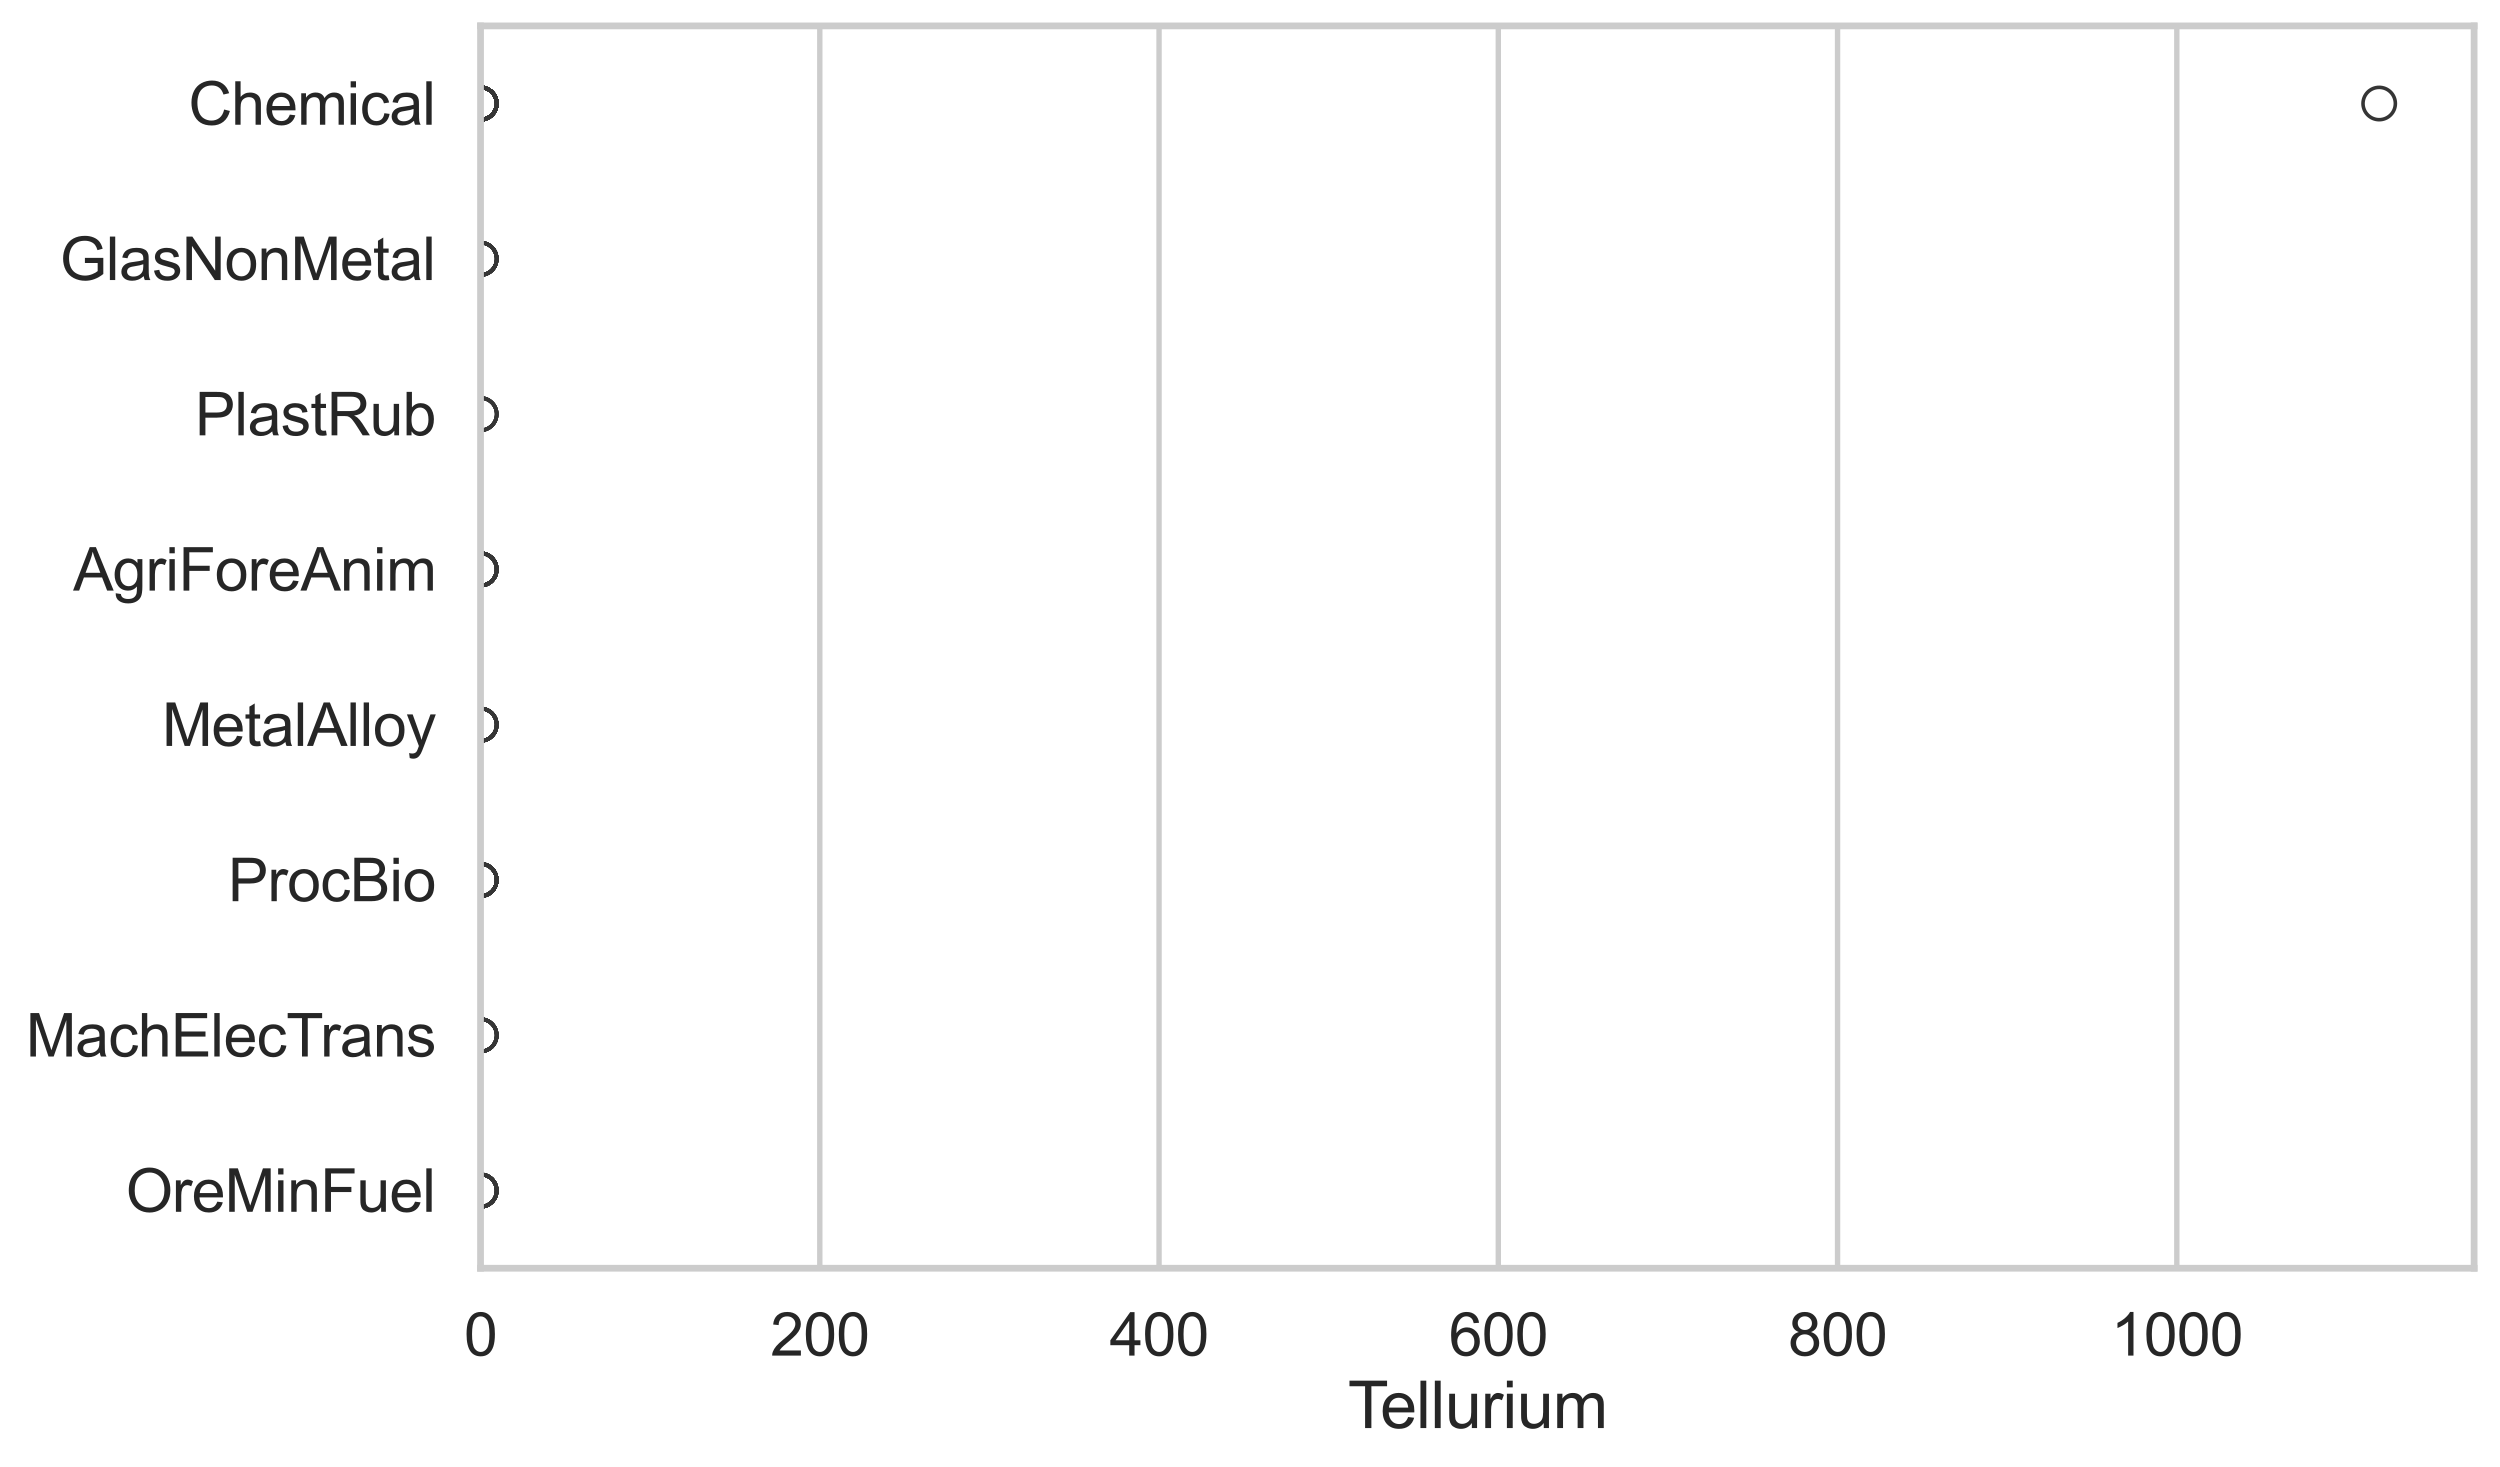 <?xml version="1.0" encoding="utf-8" standalone="no"?>
<!DOCTYPE svg PUBLIC "-//W3C//DTD SVG 1.1//EN"
  "http://www.w3.org/Graphics/SVG/1.1/DTD/svg11.dtd">
<svg xmlns:xlink="http://www.w3.org/1999/xlink" width="695.577pt" height="408.111pt" viewBox="0 0 695.577 408.111" xmlns="http://www.w3.org/2000/svg" version="1.1">
 <defs>
  <style type="text/css">*{stroke-linejoin: round; stroke-linecap: butt}</style>
 </defs>
 <g id="figure_1">
  <g id="patch_1">
   <path d="M 0 408.111 
L 695.577 408.111 
L 695.577 0 
L 0 0 
z
" style="fill: #ffffff"/>
  </g>
  <g id="axes_1">
   <g id="patch_2">
    <path d="M 133.697 352.86 
L 688.377 352.86 
L 688.377 7.2 
L 133.697 7.2 
z
" style="fill: #ffffff"/>
   </g>
   <g id="matplotlib.axis_1">
    <g id="xtick_1">
     <g id="line2d_1">
      <path d="M 133.697 352.86 
L 133.697 7.2 
" clip-path="url(#p6abf08b10d)" style="fill: none; stroke: #cccccc; stroke-width: 1.5; stroke-linecap: round"/>
     </g>
     <g id="text_1">
      <!-- 0 -->
      <g style="fill: #262626" transform="translate(129.109 377.17) scale(0.165 -0.165)">
       <defs>
        <path id="ArialMT-30" d="M 266 2259 
Q 266 3072 433 3567 
Q 600 4063 929 4331 
Q 1259 4600 1759 4600 
Q 2128 4600 2406 4451 
Q 2684 4303 2865 4023 
Q 3047 3744 3150 3342 
Q 3253 2941 3253 2259 
Q 3253 1453 3087 958 
Q 2922 463 2592 192 
Q 2263 -78 1759 -78 
Q 1097 -78 719 397 
Q 266 969 266 2259 
z
M 844 2259 
Q 844 1131 1108 757 
Q 1372 384 1759 384 
Q 2147 384 2411 759 
Q 2675 1134 2675 2259 
Q 2675 3391 2411 3762 
Q 2147 4134 1753 4134 
Q 1366 4134 1134 3806 
Q 844 3388 844 2259 
z
" transform="scale(0.016)"/>
       </defs>
       <use xlink:href="#ArialMT-30"/>
      </g>
     </g>
    </g>
    <g id="xtick_2">
     <g id="line2d_2">
      <path d="M 228.089 352.86 
L 228.089 7.2 
" clip-path="url(#p6abf08b10d)" style="fill: none; stroke: #cccccc; stroke-width: 1.5; stroke-linecap: round"/>
     </g>
     <g id="text_2">
      <!-- 200 -->
      <g style="fill: #262626" transform="translate(214.326 377.17) scale(0.165 -0.165)">
       <defs>
        <path id="ArialMT-32" d="M 3222 541 
L 3222 0 
L 194 0 
Q 188 203 259 391 
Q 375 700 629 1000 
Q 884 1300 1366 1694 
Q 2113 2306 2375 2664 
Q 2638 3022 2638 3341 
Q 2638 3675 2398 3904 
Q 2159 4134 1775 4134 
Q 1369 4134 1125 3890 
Q 881 3647 878 3216 
L 300 3275 
Q 359 3922 746 4261 
Q 1134 4600 1788 4600 
Q 2447 4600 2831 4234 
Q 3216 3869 3216 3328 
Q 3216 3053 3103 2787 
Q 2991 2522 2730 2228 
Q 2469 1934 1863 1422 
Q 1356 997 1212 845 
Q 1069 694 975 541 
L 3222 541 
z
" transform="scale(0.016)"/>
       </defs>
       <use xlink:href="#ArialMT-32"/>
       <use xlink:href="#ArialMT-30" transform="translate(55.615 0)"/>
       <use xlink:href="#ArialMT-30" transform="translate(111.23 0)"/>
      </g>
     </g>
    </g>
    <g id="xtick_3">
     <g id="line2d_3">
      <path d="M 322.482 352.86 
L 322.482 7.2 
" clip-path="url(#p6abf08b10d)" style="fill: none; stroke: #cccccc; stroke-width: 1.5; stroke-linecap: round"/>
     </g>
     <g id="text_3">
      <!-- 400 -->
      <g style="fill: #262626" transform="translate(308.718 377.17) scale(0.165 -0.165)">
       <defs>
        <path id="ArialMT-34" d="M 2069 0 
L 2069 1097 
L 81 1097 
L 81 1613 
L 2172 4581 
L 2631 4581 
L 2631 1613 
L 3250 1613 
L 3250 1097 
L 2631 1097 
L 2631 0 
L 2069 0 
z
M 2069 1613 
L 2069 3678 
L 634 1613 
L 2069 1613 
z
" transform="scale(0.016)"/>
       </defs>
       <use xlink:href="#ArialMT-34"/>
       <use xlink:href="#ArialMT-30" transform="translate(55.615 0)"/>
       <use xlink:href="#ArialMT-30" transform="translate(111.23 0)"/>
      </g>
     </g>
    </g>
    <g id="xtick_4">
     <g id="line2d_4">
      <path d="M 416.874 352.86 
L 416.874 7.2 
" clip-path="url(#p6abf08b10d)" style="fill: none; stroke: #cccccc; stroke-width: 1.5; stroke-linecap: round"/>
     </g>
     <g id="text_4">
      <!-- 600 -->
      <g style="fill: #262626" transform="translate(403.111 377.17) scale(0.165 -0.165)">
       <defs>
        <path id="ArialMT-36" d="M 3184 3459 
L 2625 3416 
Q 2550 3747 2413 3897 
Q 2184 4138 1850 4138 
Q 1581 4138 1378 3988 
Q 1113 3794 959 3422 
Q 806 3050 800 2363 
Q 1003 2672 1297 2822 
Q 1591 2972 1913 2972 
Q 2475 2972 2870 2558 
Q 3266 2144 3266 1488 
Q 3266 1056 3080 686 
Q 2894 316 2569 119 
Q 2244 -78 1831 -78 
Q 1128 -78 684 439 
Q 241 956 241 2144 
Q 241 3472 731 4075 
Q 1159 4600 1884 4600 
Q 2425 4600 2770 4297 
Q 3116 3994 3184 3459 
z
M 888 1484 
Q 888 1194 1011 928 
Q 1134 663 1356 523 
Q 1578 384 1822 384 
Q 2178 384 2434 671 
Q 2691 959 2691 1453 
Q 2691 1928 2437 2201 
Q 2184 2475 1800 2475 
Q 1419 2475 1153 2201 
Q 888 1928 888 1484 
z
" transform="scale(0.016)"/>
       </defs>
       <use xlink:href="#ArialMT-36"/>
       <use xlink:href="#ArialMT-30" transform="translate(55.615 0)"/>
       <use xlink:href="#ArialMT-30" transform="translate(111.23 0)"/>
      </g>
     </g>
    </g>
    <g id="xtick_5">
     <g id="line2d_5">
      <path d="M 511.266 352.86 
L 511.266 7.2 
" clip-path="url(#p6abf08b10d)" style="fill: none; stroke: #cccccc; stroke-width: 1.5; stroke-linecap: round"/>
     </g>
     <g id="text_5">
      <!-- 800 -->
      <g style="fill: #262626" transform="translate(497.503 377.17) scale(0.165 -0.165)">
       <defs>
        <path id="ArialMT-38" d="M 1131 2484 
Q 781 2613 612 2850 
Q 444 3088 444 3419 
Q 444 3919 803 4259 
Q 1163 4600 1759 4600 
Q 2359 4600 2725 4251 
Q 3091 3903 3091 3403 
Q 3091 3084 2923 2848 
Q 2756 2613 2416 2484 
Q 2838 2347 3058 2040 
Q 3278 1734 3278 1309 
Q 3278 722 2862 322 
Q 2447 -78 1769 -78 
Q 1091 -78 675 323 
Q 259 725 259 1325 
Q 259 1772 486 2073 
Q 713 2375 1131 2484 
z
M 1019 3438 
Q 1019 3113 1228 2906 
Q 1438 2700 1772 2700 
Q 2097 2700 2305 2904 
Q 2513 3109 2513 3406 
Q 2513 3716 2298 3927 
Q 2084 4138 1766 4138 
Q 1444 4138 1231 3931 
Q 1019 3725 1019 3438 
z
M 838 1322 
Q 838 1081 952 856 
Q 1066 631 1291 507 
Q 1516 384 1775 384 
Q 2178 384 2440 643 
Q 2703 903 2703 1303 
Q 2703 1709 2433 1975 
Q 2163 2241 1756 2241 
Q 1359 2241 1098 1978 
Q 838 1716 838 1322 
z
" transform="scale(0.016)"/>
       </defs>
       <use xlink:href="#ArialMT-38"/>
       <use xlink:href="#ArialMT-30" transform="translate(55.615 0)"/>
       <use xlink:href="#ArialMT-30" transform="translate(111.23 0)"/>
      </g>
     </g>
    </g>
    <g id="xtick_6">
     <g id="line2d_6">
      <path d="M 605.659 352.86 
L 605.659 7.2 
" clip-path="url(#p6abf08b10d)" style="fill: none; stroke: #cccccc; stroke-width: 1.5; stroke-linecap: round"/>
     </g>
     <g id="text_6">
      <!-- 1000 -->
      <g style="fill: #262626" transform="translate(587.307 377.17) scale(0.165 -0.165)">
       <defs>
        <path id="ArialMT-31" d="M 2384 0 
L 1822 0 
L 1822 3584 
Q 1619 3391 1289 3197 
Q 959 3003 697 2906 
L 697 3450 
Q 1169 3672 1522 3987 
Q 1875 4303 2022 4600 
L 2384 4600 
L 2384 0 
z
" transform="scale(0.016)"/>
       </defs>
       <use xlink:href="#ArialMT-31"/>
       <use xlink:href="#ArialMT-30" transform="translate(55.615 0)"/>
       <use xlink:href="#ArialMT-30" transform="translate(111.23 0)"/>
       <use xlink:href="#ArialMT-30" transform="translate(166.846 0)"/>
      </g>
     </g>
    </g>
    <g id="text_7">
     <!-- Tellurium -->
     <g style="fill: #262626" transform="translate(375.034 397.334) scale(0.18 -0.18)">
      <defs>
       <path id="ArialMT-54" d="M 1659 0 
L 1659 4041 
L 150 4041 
L 150 4581 
L 3781 4581 
L 3781 4041 
L 2266 4041 
L 2266 0 
L 1659 0 
z
" transform="scale(0.016)"/>
       <path id="ArialMT-65" d="M 2694 1069 
L 3275 997 
Q 3138 488 2766 206 
Q 2394 -75 1816 -75 
Q 1088 -75 661 373 
Q 234 822 234 1631 
Q 234 2469 665 2931 
Q 1097 3394 1784 3394 
Q 2450 3394 2872 2941 
Q 3294 2488 3294 1666 
Q 3294 1616 3291 1516 
L 816 1516 
Q 847 969 1125 678 
Q 1403 388 1819 388 
Q 2128 388 2347 550 
Q 2566 713 2694 1069 
z
M 847 1978 
L 2700 1978 
Q 2663 2397 2488 2606 
Q 2219 2931 1791 2931 
Q 1403 2931 1139 2672 
Q 875 2413 847 1978 
z
" transform="scale(0.016)"/>
       <path id="ArialMT-6c" d="M 409 0 
L 409 4581 
L 972 4581 
L 972 0 
L 409 0 
z
" transform="scale(0.016)"/>
       <path id="ArialMT-75" d="M 2597 0 
L 2597 488 
Q 2209 -75 1544 -75 
Q 1250 -75 995 37 
Q 741 150 617 320 
Q 494 491 444 738 
Q 409 903 409 1263 
L 409 3319 
L 972 3319 
L 972 1478 
Q 972 1038 1006 884 
Q 1059 663 1231 536 
Q 1403 409 1656 409 
Q 1909 409 2131 539 
Q 2353 669 2445 892 
Q 2538 1116 2538 1541 
L 2538 3319 
L 3100 3319 
L 3100 0 
L 2597 0 
z
" transform="scale(0.016)"/>
       <path id="ArialMT-72" d="M 416 0 
L 416 3319 
L 922 3319 
L 922 2816 
Q 1116 3169 1280 3281 
Q 1444 3394 1641 3394 
Q 1925 3394 2219 3213 
L 2025 2691 
Q 1819 2813 1613 2813 
Q 1428 2813 1281 2702 
Q 1134 2591 1072 2394 
Q 978 2094 978 1738 
L 978 0 
L 416 0 
z
" transform="scale(0.016)"/>
       <path id="ArialMT-69" d="M 425 3934 
L 425 4581 
L 988 4581 
L 988 3934 
L 425 3934 
z
M 425 0 
L 425 3319 
L 988 3319 
L 988 0 
L 425 0 
z
" transform="scale(0.016)"/>
       <path id="ArialMT-6d" d="M 422 0 
L 422 3319 
L 925 3319 
L 925 2853 
Q 1081 3097 1340 3245 
Q 1600 3394 1931 3394 
Q 2300 3394 2536 3241 
Q 2772 3088 2869 2813 
Q 3263 3394 3894 3394 
Q 4388 3394 4653 3120 
Q 4919 2847 4919 2278 
L 4919 0 
L 4359 0 
L 4359 2091 
Q 4359 2428 4304 2576 
Q 4250 2725 4106 2815 
Q 3963 2906 3769 2906 
Q 3419 2906 3187 2673 
Q 2956 2441 2956 1928 
L 2956 0 
L 2394 0 
L 2394 2156 
Q 2394 2531 2256 2718 
Q 2119 2906 1806 2906 
Q 1569 2906 1367 2781 
Q 1166 2656 1075 2415 
Q 984 2175 984 1722 
L 984 0 
L 422 0 
z
" transform="scale(0.016)"/>
      </defs>
      <use xlink:href="#ArialMT-54"/>
      <use xlink:href="#ArialMT-65" transform="translate(49.959 0)"/>
      <use xlink:href="#ArialMT-6c" transform="translate(105.574 0)"/>
      <use xlink:href="#ArialMT-6c" transform="translate(127.791 0)"/>
      <use xlink:href="#ArialMT-75" transform="translate(150.008 0)"/>
      <use xlink:href="#ArialMT-72" transform="translate(205.623 0)"/>
      <use xlink:href="#ArialMT-69" transform="translate(238.924 0)"/>
      <use xlink:href="#ArialMT-75" transform="translate(261.141 0)"/>
      <use xlink:href="#ArialMT-6d" transform="translate(316.756 0)"/>
     </g>
    </g>
   </g>
   <g id="matplotlib.axis_2">
    <g id="ytick_1">
     <g id="text_8">
      <!-- Chemical -->
      <g style="fill: #262626" transform="translate(52.428 34.709) scale(0.165 -0.165)">
       <defs>
        <path id="ArialMT-43" d="M 3763 1606 
L 4369 1453 
Q 4178 706 3683 314 
Q 3188 -78 2472 -78 
Q 1731 -78 1267 223 
Q 803 525 561 1097 
Q 319 1669 319 2325 
Q 319 3041 592 3573 
Q 866 4106 1370 4382 
Q 1875 4659 2481 4659 
Q 3169 4659 3637 4309 
Q 4106 3959 4291 3325 
L 3694 3184 
Q 3534 3684 3231 3912 
Q 2928 4141 2469 4141 
Q 1941 4141 1586 3887 
Q 1231 3634 1087 3207 
Q 944 2781 944 2328 
Q 944 1744 1114 1308 
Q 1284 872 1643 656 
Q 2003 441 2422 441 
Q 2931 441 3284 734 
Q 3638 1028 3763 1606 
z
" transform="scale(0.016)"/>
        <path id="ArialMT-68" d="M 422 0 
L 422 4581 
L 984 4581 
L 984 2938 
Q 1378 3394 1978 3394 
Q 2347 3394 2619 3248 
Q 2891 3103 3008 2847 
Q 3125 2591 3125 2103 
L 3125 0 
L 2563 0 
L 2563 2103 
Q 2563 2525 2380 2717 
Q 2197 2909 1863 2909 
Q 1613 2909 1392 2779 
Q 1172 2650 1078 2428 
Q 984 2206 984 1816 
L 984 0 
L 422 0 
z
" transform="scale(0.016)"/>
        <path id="ArialMT-63" d="M 2588 1216 
L 3141 1144 
Q 3050 572 2676 248 
Q 2303 -75 1759 -75 
Q 1078 -75 664 370 
Q 250 816 250 1647 
Q 250 2184 428 2587 
Q 606 2991 970 3192 
Q 1334 3394 1763 3394 
Q 2303 3394 2647 3120 
Q 2991 2847 3088 2344 
L 2541 2259 
Q 2463 2594 2264 2762 
Q 2066 2931 1784 2931 
Q 1359 2931 1093 2626 
Q 828 2322 828 1663 
Q 828 994 1084 691 
Q 1341 388 1753 388 
Q 2084 388 2306 591 
Q 2528 794 2588 1216 
z
" transform="scale(0.016)"/>
        <path id="ArialMT-61" d="M 2588 409 
Q 2275 144 1986 34 
Q 1697 -75 1366 -75 
Q 819 -75 525 192 
Q 231 459 231 875 
Q 231 1119 342 1320 
Q 453 1522 633 1644 
Q 813 1766 1038 1828 
Q 1203 1872 1538 1913 
Q 2219 1994 2541 2106 
Q 2544 2222 2544 2253 
Q 2544 2597 2384 2738 
Q 2169 2928 1744 2928 
Q 1347 2928 1158 2789 
Q 969 2650 878 2297 
L 328 2372 
Q 403 2725 575 2942 
Q 747 3159 1072 3276 
Q 1397 3394 1825 3394 
Q 2250 3394 2515 3294 
Q 2781 3194 2906 3042 
Q 3031 2891 3081 2659 
Q 3109 2516 3109 2141 
L 3109 1391 
Q 3109 606 3145 398 
Q 3181 191 3288 0 
L 2700 0 
Q 2613 175 2588 409 
z
M 2541 1666 
Q 2234 1541 1622 1453 
Q 1275 1403 1131 1340 
Q 988 1278 909 1158 
Q 831 1038 831 891 
Q 831 666 1001 516 
Q 1172 366 1500 366 
Q 1825 366 2078 508 
Q 2331 650 2450 897 
Q 2541 1088 2541 1459 
L 2541 1666 
z
" transform="scale(0.016)"/>
       </defs>
       <use xlink:href="#ArialMT-43"/>
       <use xlink:href="#ArialMT-68" transform="translate(72.217 0)"/>
       <use xlink:href="#ArialMT-65" transform="translate(127.832 0)"/>
       <use xlink:href="#ArialMT-6d" transform="translate(183.447 0)"/>
       <use xlink:href="#ArialMT-69" transform="translate(266.748 0)"/>
       <use xlink:href="#ArialMT-63" transform="translate(288.965 0)"/>
       <use xlink:href="#ArialMT-61" transform="translate(338.965 0)"/>
       <use xlink:href="#ArialMT-6c" transform="translate(394.58 0)"/>
      </g>
     </g>
    </g>
    <g id="ytick_2">
     <g id="text_9">
      <!-- GlasNonMetal -->
      <g style="fill: #262626" transform="translate(16.659 77.916) scale(0.165 -0.165)">
       <defs>
        <path id="ArialMT-47" d="M 2638 1797 
L 2638 2334 
L 4578 2338 
L 4578 638 
Q 4131 281 3656 101 
Q 3181 -78 2681 -78 
Q 2006 -78 1454 211 
Q 903 500 622 1047 
Q 341 1594 341 2269 
Q 341 2938 620 3517 
Q 900 4097 1425 4378 
Q 1950 4659 2634 4659 
Q 3131 4659 3532 4498 
Q 3934 4338 4162 4050 
Q 4391 3763 4509 3300 
L 3963 3150 
Q 3859 3500 3706 3700 
Q 3553 3900 3268 4020 
Q 2984 4141 2638 4141 
Q 2222 4141 1919 4014 
Q 1616 3888 1430 3681 
Q 1244 3475 1141 3228 
Q 966 2803 966 2306 
Q 966 1694 1177 1281 
Q 1388 869 1791 669 
Q 2194 469 2647 469 
Q 3041 469 3416 620 
Q 3791 772 3984 944 
L 3984 1797 
L 2638 1797 
z
" transform="scale(0.016)"/>
        <path id="ArialMT-73" d="M 197 991 
L 753 1078 
Q 800 744 1014 566 
Q 1228 388 1613 388 
Q 2000 388 2187 545 
Q 2375 703 2375 916 
Q 2375 1106 2209 1216 
Q 2094 1291 1634 1406 
Q 1016 1563 777 1677 
Q 538 1791 414 1992 
Q 291 2194 291 2438 
Q 291 2659 392 2848 
Q 494 3038 669 3163 
Q 800 3259 1026 3326 
Q 1253 3394 1513 3394 
Q 1903 3394 2198 3281 
Q 2494 3169 2634 2976 
Q 2775 2784 2828 2463 
L 2278 2388 
Q 2241 2644 2061 2787 
Q 1881 2931 1553 2931 
Q 1166 2931 1000 2803 
Q 834 2675 834 2503 
Q 834 2394 903 2306 
Q 972 2216 1119 2156 
Q 1203 2125 1616 2013 
Q 2213 1853 2448 1751 
Q 2684 1650 2818 1456 
Q 2953 1263 2953 975 
Q 2953 694 2789 445 
Q 2625 197 2315 61 
Q 2006 -75 1616 -75 
Q 969 -75 630 194 
Q 291 463 197 991 
z
" transform="scale(0.016)"/>
        <path id="ArialMT-4e" d="M 488 0 
L 488 4581 
L 1109 4581 
L 3516 984 
L 3516 4581 
L 4097 4581 
L 4097 0 
L 3475 0 
L 1069 3600 
L 1069 0 
L 488 0 
z
" transform="scale(0.016)"/>
        <path id="ArialMT-6f" d="M 213 1659 
Q 213 2581 725 3025 
Q 1153 3394 1769 3394 
Q 2453 3394 2887 2945 
Q 3322 2497 3322 1706 
Q 3322 1066 3130 698 
Q 2938 331 2570 128 
Q 2203 -75 1769 -75 
Q 1072 -75 642 372 
Q 213 819 213 1659 
z
M 791 1659 
Q 791 1022 1069 705 
Q 1347 388 1769 388 
Q 2188 388 2466 706 
Q 2744 1025 2744 1678 
Q 2744 2294 2464 2611 
Q 2184 2928 1769 2928 
Q 1347 2928 1069 2612 
Q 791 2297 791 1659 
z
" transform="scale(0.016)"/>
        <path id="ArialMT-6e" d="M 422 0 
L 422 3319 
L 928 3319 
L 928 2847 
Q 1294 3394 1984 3394 
Q 2284 3394 2536 3286 
Q 2788 3178 2913 3003 
Q 3038 2828 3088 2588 
Q 3119 2431 3119 2041 
L 3119 0 
L 2556 0 
L 2556 2019 
Q 2556 2363 2490 2533 
Q 2425 2703 2258 2804 
Q 2091 2906 1866 2906 
Q 1506 2906 1245 2678 
Q 984 2450 984 1813 
L 984 0 
L 422 0 
z
" transform="scale(0.016)"/>
        <path id="ArialMT-4d" d="M 475 0 
L 475 4581 
L 1388 4581 
L 2472 1338 
Q 2622 884 2691 659 
Q 2769 909 2934 1394 
L 4031 4581 
L 4847 4581 
L 4847 0 
L 4263 0 
L 4263 3834 
L 2931 0 
L 2384 0 
L 1059 3900 
L 1059 0 
L 475 0 
z
" transform="scale(0.016)"/>
        <path id="ArialMT-74" d="M 1650 503 
L 1731 6 
Q 1494 -44 1306 -44 
Q 1000 -44 831 53 
Q 663 150 594 308 
Q 525 466 525 972 
L 525 2881 
L 113 2881 
L 113 3319 
L 525 3319 
L 525 4141 
L 1084 4478 
L 1084 3319 
L 1650 3319 
L 1650 2881 
L 1084 2881 
L 1084 941 
Q 1084 700 1114 631 
Q 1144 563 1211 522 
Q 1278 481 1403 481 
Q 1497 481 1650 503 
z
" transform="scale(0.016)"/>
       </defs>
       <use xlink:href="#ArialMT-47"/>
       <use xlink:href="#ArialMT-6c" transform="translate(77.783 0)"/>
       <use xlink:href="#ArialMT-61" transform="translate(100 0)"/>
       <use xlink:href="#ArialMT-73" transform="translate(155.615 0)"/>
       <use xlink:href="#ArialMT-4e" transform="translate(205.615 0)"/>
       <use xlink:href="#ArialMT-6f" transform="translate(277.832 0)"/>
       <use xlink:href="#ArialMT-6e" transform="translate(333.447 0)"/>
       <use xlink:href="#ArialMT-4d" transform="translate(389.062 0)"/>
       <use xlink:href="#ArialMT-65" transform="translate(472.363 0)"/>
       <use xlink:href="#ArialMT-74" transform="translate(527.979 0)"/>
       <use xlink:href="#ArialMT-61" transform="translate(555.762 0)"/>
       <use xlink:href="#ArialMT-6c" transform="translate(611.377 0)"/>
      </g>
     </g>
    </g>
    <g id="ytick_3">
     <g id="text_10">
      <!-- PlastRub -->
      <g style="fill: #262626" transform="translate(54.248 121.124) scale(0.165 -0.165)">
       <defs>
        <path id="ArialMT-50" d="M 494 0 
L 494 4581 
L 2222 4581 
Q 2678 4581 2919 4538 
Q 3256 4481 3484 4323 
Q 3713 4166 3852 3881 
Q 3991 3597 3991 3256 
Q 3991 2672 3619 2267 
Q 3247 1863 2275 1863 
L 1100 1863 
L 1100 0 
L 494 0 
z
M 1100 2403 
L 2284 2403 
Q 2872 2403 3119 2622 
Q 3366 2841 3366 3238 
Q 3366 3525 3220 3729 
Q 3075 3934 2838 4000 
Q 2684 4041 2272 4041 
L 1100 4041 
L 1100 2403 
z
" transform="scale(0.016)"/>
        <path id="ArialMT-52" d="M 503 0 
L 503 4581 
L 2534 4581 
Q 3147 4581 3465 4457 
Q 3784 4334 3975 4021 
Q 4166 3709 4166 3331 
Q 4166 2844 3850 2509 
Q 3534 2175 2875 2084 
Q 3116 1969 3241 1856 
Q 3506 1613 3744 1247 
L 4541 0 
L 3778 0 
L 3172 953 
Q 2906 1366 2734 1584 
Q 2563 1803 2427 1890 
Q 2291 1978 2150 2013 
Q 2047 2034 1813 2034 
L 1109 2034 
L 1109 0 
L 503 0 
z
M 1109 2559 
L 2413 2559 
Q 2828 2559 3062 2645 
Q 3297 2731 3419 2920 
Q 3541 3109 3541 3331 
Q 3541 3656 3305 3865 
Q 3069 4075 2559 4075 
L 1109 4075 
L 1109 2559 
z
" transform="scale(0.016)"/>
        <path id="ArialMT-62" d="M 941 0 
L 419 0 
L 419 4581 
L 981 4581 
L 981 2947 
Q 1338 3394 1891 3394 
Q 2197 3394 2470 3270 
Q 2744 3147 2920 2923 
Q 3097 2700 3197 2384 
Q 3297 2069 3297 1709 
Q 3297 856 2875 390 
Q 2453 -75 1863 -75 
Q 1275 -75 941 416 
L 941 0 
z
M 934 1684 
Q 934 1088 1097 822 
Q 1363 388 1816 388 
Q 2184 388 2453 708 
Q 2722 1028 2722 1663 
Q 2722 2313 2464 2622 
Q 2206 2931 1841 2931 
Q 1472 2931 1203 2611 
Q 934 2291 934 1684 
z
" transform="scale(0.016)"/>
       </defs>
       <use xlink:href="#ArialMT-50"/>
       <use xlink:href="#ArialMT-6c" transform="translate(66.699 0)"/>
       <use xlink:href="#ArialMT-61" transform="translate(88.916 0)"/>
       <use xlink:href="#ArialMT-73" transform="translate(144.531 0)"/>
       <use xlink:href="#ArialMT-74" transform="translate(194.531 0)"/>
       <use xlink:href="#ArialMT-52" transform="translate(222.314 0)"/>
       <use xlink:href="#ArialMT-75" transform="translate(294.531 0)"/>
       <use xlink:href="#ArialMT-62" transform="translate(350.146 0)"/>
      </g>
     </g>
    </g>
    <g id="ytick_4">
     <g id="text_11">
      <!-- AgriForeAnim -->
      <g style="fill: #262626" transform="translate(20.341 164.331) scale(0.165 -0.165)">
       <defs>
        <path id="ArialMT-41" d="M -9 0 
L 1750 4581 
L 2403 4581 
L 4278 0 
L 3588 0 
L 3053 1388 
L 1138 1388 
L 634 0 
L -9 0 
z
M 1313 1881 
L 2866 1881 
L 2388 3150 
Q 2169 3728 2063 4100 
Q 1975 3659 1816 3225 
L 1313 1881 
z
" transform="scale(0.016)"/>
        <path id="ArialMT-67" d="M 319 -275 
L 866 -356 
Q 900 -609 1056 -725 
Q 1266 -881 1628 -881 
Q 2019 -881 2231 -725 
Q 2444 -569 2519 -288 
Q 2563 -116 2559 434 
Q 2191 0 1641 0 
Q 956 0 581 494 
Q 206 988 206 1678 
Q 206 2153 378 2554 
Q 550 2956 876 3175 
Q 1203 3394 1644 3394 
Q 2231 3394 2613 2919 
L 2613 3319 
L 3131 3319 
L 3131 450 
Q 3131 -325 2973 -648 
Q 2816 -972 2473 -1159 
Q 2131 -1347 1631 -1347 
Q 1038 -1347 672 -1080 
Q 306 -813 319 -275 
z
M 784 1719 
Q 784 1066 1043 766 
Q 1303 466 1694 466 
Q 2081 466 2343 764 
Q 2606 1063 2606 1700 
Q 2606 2309 2336 2618 
Q 2066 2928 1684 2928 
Q 1309 2928 1046 2623 
Q 784 2319 784 1719 
z
" transform="scale(0.016)"/>
        <path id="ArialMT-46" d="M 525 0 
L 525 4581 
L 3616 4581 
L 3616 4041 
L 1131 4041 
L 1131 2622 
L 3281 2622 
L 3281 2081 
L 1131 2081 
L 1131 0 
L 525 0 
z
" transform="scale(0.016)"/>
       </defs>
       <use xlink:href="#ArialMT-41"/>
       <use xlink:href="#ArialMT-67" transform="translate(66.699 0)"/>
       <use xlink:href="#ArialMT-72" transform="translate(122.314 0)"/>
       <use xlink:href="#ArialMT-69" transform="translate(155.615 0)"/>
       <use xlink:href="#ArialMT-46" transform="translate(177.832 0)"/>
       <use xlink:href="#ArialMT-6f" transform="translate(238.916 0)"/>
       <use xlink:href="#ArialMT-72" transform="translate(294.531 0)"/>
       <use xlink:href="#ArialMT-65" transform="translate(327.832 0)"/>
       <use xlink:href="#ArialMT-41" transform="translate(383.447 0)"/>
       <use xlink:href="#ArialMT-6e" transform="translate(450.146 0)"/>
       <use xlink:href="#ArialMT-69" transform="translate(505.762 0)"/>
       <use xlink:href="#ArialMT-6d" transform="translate(527.979 0)"/>
      </g>
     </g>
    </g>
    <g id="ytick_5">
     <g id="text_12">
      <!-- MetalAlloy -->
      <g style="fill: #262626" transform="translate(45.088 207.539) scale(0.165 -0.165)">
       <defs>
        <path id="ArialMT-79" d="M 397 -1278 
L 334 -750 
Q 519 -800 656 -800 
Q 844 -800 956 -737 
Q 1069 -675 1141 -563 
Q 1194 -478 1313 -144 
Q 1328 -97 1363 -6 
L 103 3319 
L 709 3319 
L 1400 1397 
Q 1534 1031 1641 628 
Q 1738 1016 1872 1384 
L 2581 3319 
L 3144 3319 
L 1881 -56 
Q 1678 -603 1566 -809 
Q 1416 -1088 1222 -1217 
Q 1028 -1347 759 -1347 
Q 597 -1347 397 -1278 
z
" transform="scale(0.016)"/>
       </defs>
       <use xlink:href="#ArialMT-4d"/>
       <use xlink:href="#ArialMT-65" transform="translate(83.301 0)"/>
       <use xlink:href="#ArialMT-74" transform="translate(138.916 0)"/>
       <use xlink:href="#ArialMT-61" transform="translate(166.699 0)"/>
       <use xlink:href="#ArialMT-6c" transform="translate(222.314 0)"/>
       <use xlink:href="#ArialMT-41" transform="translate(244.531 0)"/>
       <use xlink:href="#ArialMT-6c" transform="translate(311.23 0)"/>
       <use xlink:href="#ArialMT-6c" transform="translate(333.447 0)"/>
       <use xlink:href="#ArialMT-6f" transform="translate(355.664 0)"/>
       <use xlink:href="#ArialMT-79" transform="translate(411.279 0)"/>
      </g>
     </g>
    </g>
    <g id="ytick_6">
     <g id="text_13">
      <!-- ProcBio -->
      <g style="fill: #262626" transform="translate(63.424 250.746) scale(0.165 -0.165)">
       <defs>
        <path id="ArialMT-42" d="M 469 0 
L 469 4581 
L 2188 4581 
Q 2713 4581 3030 4442 
Q 3347 4303 3526 4014 
Q 3706 3725 3706 3409 
Q 3706 3116 3547 2856 
Q 3388 2597 3066 2438 
Q 3481 2316 3704 2022 
Q 3928 1728 3928 1328 
Q 3928 1006 3792 729 
Q 3656 453 3456 303 
Q 3256 153 2954 76 
Q 2653 0 2216 0 
L 469 0 
z
M 1075 2656 
L 2066 2656 
Q 2469 2656 2644 2709 
Q 2875 2778 2992 2937 
Q 3109 3097 3109 3338 
Q 3109 3566 3000 3739 
Q 2891 3913 2687 3977 
Q 2484 4041 1991 4041 
L 1075 4041 
L 1075 2656 
z
M 1075 541 
L 2216 541 
Q 2509 541 2628 563 
Q 2838 600 2978 687 
Q 3119 775 3209 942 
Q 3300 1109 3300 1328 
Q 3300 1584 3169 1773 
Q 3038 1963 2805 2039 
Q 2572 2116 2134 2116 
L 1075 2116 
L 1075 541 
z
" transform="scale(0.016)"/>
       </defs>
       <use xlink:href="#ArialMT-50"/>
       <use xlink:href="#ArialMT-72" transform="translate(66.699 0)"/>
       <use xlink:href="#ArialMT-6f" transform="translate(100 0)"/>
       <use xlink:href="#ArialMT-63" transform="translate(155.615 0)"/>
       <use xlink:href="#ArialMT-42" transform="translate(205.615 0)"/>
       <use xlink:href="#ArialMT-69" transform="translate(272.314 0)"/>
       <use xlink:href="#ArialMT-6f" transform="translate(294.531 0)"/>
      </g>
     </g>
    </g>
    <g id="ytick_7">
     <g id="text_14">
      <!-- MachElecTrans -->
      <g style="fill: #262626" transform="translate(7.2 293.954) scale(0.165 -0.165)">
       <defs>
        <path id="ArialMT-45" d="M 506 0 
L 506 4581 
L 3819 4581 
L 3819 4041 
L 1113 4041 
L 1113 2638 
L 3647 2638 
L 3647 2100 
L 1113 2100 
L 1113 541 
L 3925 541 
L 3925 0 
L 506 0 
z
" transform="scale(0.016)"/>
       </defs>
       <use xlink:href="#ArialMT-4d"/>
       <use xlink:href="#ArialMT-61" transform="translate(83.301 0)"/>
       <use xlink:href="#ArialMT-63" transform="translate(138.916 0)"/>
       <use xlink:href="#ArialMT-68" transform="translate(188.916 0)"/>
       <use xlink:href="#ArialMT-45" transform="translate(244.531 0)"/>
       <use xlink:href="#ArialMT-6c" transform="translate(311.23 0)"/>
       <use xlink:href="#ArialMT-65" transform="translate(333.447 0)"/>
       <use xlink:href="#ArialMT-63" transform="translate(389.062 0)"/>
       <use xlink:href="#ArialMT-54" transform="translate(439.062 0)"/>
       <use xlink:href="#ArialMT-72" transform="translate(496.396 0)"/>
       <use xlink:href="#ArialMT-61" transform="translate(529.697 0)"/>
       <use xlink:href="#ArialMT-6e" transform="translate(585.312 0)"/>
       <use xlink:href="#ArialMT-73" transform="translate(640.928 0)"/>
      </g>
     </g>
    </g>
    <g id="ytick_8">
     <g id="text_15">
      <!-- OreMinFuel -->
      <g style="fill: #262626" transform="translate(35.013 337.161) scale(0.165 -0.165)">
       <defs>
        <path id="ArialMT-4f" d="M 309 2231 
Q 309 3372 921 4017 
Q 1534 4663 2503 4663 
Q 3138 4663 3647 4359 
Q 4156 4056 4423 3514 
Q 4691 2972 4691 2284 
Q 4691 1588 4409 1038 
Q 4128 488 3612 205 
Q 3097 -78 2500 -78 
Q 1853 -78 1343 234 
Q 834 547 571 1087 
Q 309 1628 309 2231 
z
M 934 2222 
Q 934 1394 1379 917 
Q 1825 441 2497 441 
Q 3181 441 3623 922 
Q 4066 1403 4066 2288 
Q 4066 2847 3877 3264 
Q 3688 3681 3323 3911 
Q 2959 4141 2506 4141 
Q 1863 4141 1398 3698 
Q 934 3256 934 2222 
z
" transform="scale(0.016)"/>
       </defs>
       <use xlink:href="#ArialMT-4f"/>
       <use xlink:href="#ArialMT-72" transform="translate(77.783 0)"/>
       <use xlink:href="#ArialMT-65" transform="translate(111.084 0)"/>
       <use xlink:href="#ArialMT-4d" transform="translate(166.699 0)"/>
       <use xlink:href="#ArialMT-69" transform="translate(250 0)"/>
       <use xlink:href="#ArialMT-6e" transform="translate(272.217 0)"/>
       <use xlink:href="#ArialMT-46" transform="translate(327.832 0)"/>
       <use xlink:href="#ArialMT-75" transform="translate(388.916 0)"/>
       <use xlink:href="#ArialMT-65" transform="translate(444.531 0)"/>
       <use xlink:href="#ArialMT-6c" transform="translate(500.146 0)"/>
      </g>
     </g>
    </g>
   </g>
   <g id="patch_3">
    <path d="M 133.697 11.521 
L 133.697 46.087 
L 133.697 46.087 
L 133.697 11.521 
L 133.697 11.521 
z
" clip-path="url(#p6abf08b10d)" style="fill: #ca74db; stroke: #353535; stroke-linejoin: miter"/>
   </g>
   <g id="line2d_7">
    <path d="M 133.697 28.804 
L 133.697 28.804 
" clip-path="url(#p6abf08b10d)" style="fill: none; stroke: #353535"/>
   </g>
   <g id="line2d_8">
    <path d="M 133.697 28.804 
L 133.697 28.804 
" clip-path="url(#p6abf08b10d)" style="fill: none; stroke: #353535"/>
   </g>
   <g id="line2d_9">
    <path d="M 133.697 20.162 
L 133.697 37.445 
" clip-path="url(#p6abf08b10d)" style="fill: none; stroke: #353535; stroke-linecap: round"/>
   </g>
   <g id="line2d_10">
    <path d="M 133.697 20.162 
L 133.697 37.445 
" clip-path="url(#p6abf08b10d)" style="fill: none; stroke: #353535; stroke-linecap: round"/>
   </g>
   <g id="line2d_11">
    <defs>
     <path id="mda7331628e" d="M 0 4.5 
C 1.193 4.5 2.338 4.026 3.182 3.182 
C 4.026 2.338 4.5 1.193 4.5 0 
C 4.5 -1.193 4.026 -2.338 3.182 -3.182 
C 2.338 -4.026 1.193 -4.5 0 -4.5 
C -1.193 -4.5 -2.338 -4.026 -3.182 -3.182 
C -4.026 -2.338 -4.5 -1.193 -4.5 0 
C -4.5 1.193 -4.026 2.338 -3.182 3.182 
C -2.338 4.026 -1.193 4.5 0 4.5 
z
" style="stroke: #353535"/>
    </defs>
    <g clip-path="url(#p6abf08b10d)">
     <use xlink:href="#mda7331628e" x="133.697" y="28.804" style="fill-opacity: 0; stroke: #353535"/>
     <use xlink:href="#mda7331628e" x="133.697" y="28.804" style="fill-opacity: 0; stroke: #353535"/>
     <use xlink:href="#mda7331628e" x="133.697" y="28.804" style="fill-opacity: 0; stroke: #353535"/>
     <use xlink:href="#mda7331628e" x="133.697" y="28.804" style="fill-opacity: 0; stroke: #353535"/>
     <use xlink:href="#mda7331628e" x="133.697" y="28.804" style="fill-opacity: 0; stroke: #353535"/>
     <use xlink:href="#mda7331628e" x="133.697" y="28.804" style="fill-opacity: 0; stroke: #353535"/>
     <use xlink:href="#mda7331628e" x="133.697" y="28.804" style="fill-opacity: 0; stroke: #353535"/>
     <use xlink:href="#mda7331628e" x="133.697" y="28.804" style="fill-opacity: 0; stroke: #353535"/>
     <use xlink:href="#mda7331628e" x="133.697" y="28.804" style="fill-opacity: 0; stroke: #353535"/>
     <use xlink:href="#mda7331628e" x="133.697" y="28.804" style="fill-opacity: 0; stroke: #353535"/>
     <use xlink:href="#mda7331628e" x="133.697" y="28.804" style="fill-opacity: 0; stroke: #353535"/>
     <use xlink:href="#mda7331628e" x="133.697" y="28.804" style="fill-opacity: 0; stroke: #353535"/>
     <use xlink:href="#mda7331628e" x="133.697" y="28.804" style="fill-opacity: 0; stroke: #353535"/>
     <use xlink:href="#mda7331628e" x="133.697" y="28.804" style="fill-opacity: 0; stroke: #353535"/>
     <use xlink:href="#mda7331628e" x="661.964" y="28.804" style="fill-opacity: 0; stroke: #353535"/>
     <use xlink:href="#mda7331628e" x="133.697" y="28.804" style="fill-opacity: 0; stroke: #353535"/>
     <use xlink:href="#mda7331628e" x="133.697" y="28.804" style="fill-opacity: 0; stroke: #353535"/>
     <use xlink:href="#mda7331628e" x="133.697" y="28.804" style="fill-opacity: 0; stroke: #353535"/>
     <use xlink:href="#mda7331628e" x="133.697" y="28.804" style="fill-opacity: 0; stroke: #353535"/>
     <use xlink:href="#mda7331628e" x="133.697" y="28.804" style="fill-opacity: 0; stroke: #353535"/>
     <use xlink:href="#mda7331628e" x="133.697" y="28.804" style="fill-opacity: 0; stroke: #353535"/>
     <use xlink:href="#mda7331628e" x="133.697" y="28.804" style="fill-opacity: 0; stroke: #353535"/>
     <use xlink:href="#mda7331628e" x="133.697" y="28.804" style="fill-opacity: 0; stroke: #353535"/>
     <use xlink:href="#mda7331628e" x="133.697" y="28.804" style="fill-opacity: 0; stroke: #353535"/>
     <use xlink:href="#mda7331628e" x="133.697" y="28.804" style="fill-opacity: 0; stroke: #353535"/>
     <use xlink:href="#mda7331628e" x="133.697" y="28.804" style="fill-opacity: 0; stroke: #353535"/>
     <use xlink:href="#mda7331628e" x="133.697" y="28.804" style="fill-opacity: 0; stroke: #353535"/>
     <use xlink:href="#mda7331628e" x="133.697" y="28.804" style="fill-opacity: 0; stroke: #353535"/>
     <use xlink:href="#mda7331628e" x="133.697" y="28.804" style="fill-opacity: 0; stroke: #353535"/>
     <use xlink:href="#mda7331628e" x="133.697" y="28.804" style="fill-opacity: 0; stroke: #353535"/>
     <use xlink:href="#mda7331628e" x="133.697" y="28.804" style="fill-opacity: 0; stroke: #353535"/>
     <use xlink:href="#mda7331628e" x="133.697" y="28.804" style="fill-opacity: 0; stroke: #353535"/>
     <use xlink:href="#mda7331628e" x="133.697" y="28.804" style="fill-opacity: 0; stroke: #353535"/>
     <use xlink:href="#mda7331628e" x="133.697" y="28.804" style="fill-opacity: 0; stroke: #353535"/>
     <use xlink:href="#mda7331628e" x="133.697" y="28.804" style="fill-opacity: 0; stroke: #353535"/>
     <use xlink:href="#mda7331628e" x="133.697" y="28.804" style="fill-opacity: 0; stroke: #353535"/>
     <use xlink:href="#mda7331628e" x="133.697" y="28.804" style="fill-opacity: 0; stroke: #353535"/>
     <use xlink:href="#mda7331628e" x="133.697" y="28.804" style="fill-opacity: 0; stroke: #353535"/>
     <use xlink:href="#mda7331628e" x="133.697" y="28.804" style="fill-opacity: 0; stroke: #353535"/>
     <use xlink:href="#mda7331628e" x="133.697" y="28.804" style="fill-opacity: 0; stroke: #353535"/>
     <use xlink:href="#mda7331628e" x="133.697" y="28.804" style="fill-opacity: 0; stroke: #353535"/>
     <use xlink:href="#mda7331628e" x="133.697" y="28.804" style="fill-opacity: 0; stroke: #353535"/>
     <use xlink:href="#mda7331628e" x="133.697" y="28.804" style="fill-opacity: 0; stroke: #353535"/>
     <use xlink:href="#mda7331628e" x="133.697" y="28.804" style="fill-opacity: 0; stroke: #353535"/>
     <use xlink:href="#mda7331628e" x="133.697" y="28.804" style="fill-opacity: 0; stroke: #353535"/>
     <use xlink:href="#mda7331628e" x="133.697" y="28.804" style="fill-opacity: 0; stroke: #353535"/>
     <use xlink:href="#mda7331628e" x="133.697" y="28.804" style="fill-opacity: 0; stroke: #353535"/>
     <use xlink:href="#mda7331628e" x="133.697" y="28.804" style="fill-opacity: 0; stroke: #353535"/>
     <use xlink:href="#mda7331628e" x="133.697" y="28.804" style="fill-opacity: 0; stroke: #353535"/>
     <use xlink:href="#mda7331628e" x="133.697" y="28.804" style="fill-opacity: 0; stroke: #353535"/>
     <use xlink:href="#mda7331628e" x="133.697" y="28.804" style="fill-opacity: 0; stroke: #353535"/>
     <use xlink:href="#mda7331628e" x="133.697" y="28.804" style="fill-opacity: 0; stroke: #353535"/>
     <use xlink:href="#mda7331628e" x="133.697" y="28.804" style="fill-opacity: 0; stroke: #353535"/>
     <use xlink:href="#mda7331628e" x="133.697" y="28.804" style="fill-opacity: 0; stroke: #353535"/>
     <use xlink:href="#mda7331628e" x="133.697" y="28.804" style="fill-opacity: 0; stroke: #353535"/>
     <use xlink:href="#mda7331628e" x="133.697" y="28.804" style="fill-opacity: 0; stroke: #353535"/>
     <use xlink:href="#mda7331628e" x="133.697" y="28.804" style="fill-opacity: 0; stroke: #353535"/>
     <use xlink:href="#mda7331628e" x="133.697" y="28.804" style="fill-opacity: 0; stroke: #353535"/>
     <use xlink:href="#mda7331628e" x="133.697" y="28.804" style="fill-opacity: 0; stroke: #353535"/>
     <use xlink:href="#mda7331628e" x="133.697" y="28.804" style="fill-opacity: 0; stroke: #353535"/>
     <use xlink:href="#mda7331628e" x="133.697" y="28.804" style="fill-opacity: 0; stroke: #353535"/>
     <use xlink:href="#mda7331628e" x="133.697" y="28.804" style="fill-opacity: 0; stroke: #353535"/>
     <use xlink:href="#mda7331628e" x="133.697" y="28.804" style="fill-opacity: 0; stroke: #353535"/>
     <use xlink:href="#mda7331628e" x="133.697" y="28.804" style="fill-opacity: 0; stroke: #353535"/>
     <use xlink:href="#mda7331628e" x="133.697" y="28.804" style="fill-opacity: 0; stroke: #353535"/>
     <use xlink:href="#mda7331628e" x="133.697" y="28.804" style="fill-opacity: 0; stroke: #353535"/>
     <use xlink:href="#mda7331628e" x="133.697" y="28.804" style="fill-opacity: 0; stroke: #353535"/>
     <use xlink:href="#mda7331628e" x="133.697" y="28.804" style="fill-opacity: 0; stroke: #353535"/>
     <use xlink:href="#mda7331628e" x="133.697" y="28.804" style="fill-opacity: 0; stroke: #353535"/>
     <use xlink:href="#mda7331628e" x="133.697" y="28.804" style="fill-opacity: 0; stroke: #353535"/>
     <use xlink:href="#mda7331628e" x="133.697" y="28.804" style="fill-opacity: 0; stroke: #353535"/>
     <use xlink:href="#mda7331628e" x="133.697" y="28.804" style="fill-opacity: 0; stroke: #353535"/>
     <use xlink:href="#mda7331628e" x="133.697" y="28.804" style="fill-opacity: 0; stroke: #353535"/>
     <use xlink:href="#mda7331628e" x="133.697" y="28.804" style="fill-opacity: 0; stroke: #353535"/>
     <use xlink:href="#mda7331628e" x="133.697" y="28.804" style="fill-opacity: 0; stroke: #353535"/>
     <use xlink:href="#mda7331628e" x="133.697" y="28.804" style="fill-opacity: 0; stroke: #353535"/>
     <use xlink:href="#mda7331628e" x="133.697" y="28.804" style="fill-opacity: 0; stroke: #353535"/>
     <use xlink:href="#mda7331628e" x="133.697" y="28.804" style="fill-opacity: 0; stroke: #353535"/>
     <use xlink:href="#mda7331628e" x="133.697" y="28.804" style="fill-opacity: 0; stroke: #353535"/>
     <use xlink:href="#mda7331628e" x="133.697" y="28.804" style="fill-opacity: 0; stroke: #353535"/>
     <use xlink:href="#mda7331628e" x="133.697" y="28.804" style="fill-opacity: 0; stroke: #353535"/>
     <use xlink:href="#mda7331628e" x="133.697" y="28.804" style="fill-opacity: 0; stroke: #353535"/>
     <use xlink:href="#mda7331628e" x="133.697" y="28.804" style="fill-opacity: 0; stroke: #353535"/>
     <use xlink:href="#mda7331628e" x="133.697" y="28.804" style="fill-opacity: 0; stroke: #353535"/>
     <use xlink:href="#mda7331628e" x="133.697" y="28.804" style="fill-opacity: 0; stroke: #353535"/>
     <use xlink:href="#mda7331628e" x="133.697" y="28.804" style="fill-opacity: 0; stroke: #353535"/>
     <use xlink:href="#mda7331628e" x="133.697" y="28.804" style="fill-opacity: 0; stroke: #353535"/>
     <use xlink:href="#mda7331628e" x="133.697" y="28.804" style="fill-opacity: 0; stroke: #353535"/>
     <use xlink:href="#mda7331628e" x="133.697" y="28.804" style="fill-opacity: 0; stroke: #353535"/>
     <use xlink:href="#mda7331628e" x="133.697" y="28.804" style="fill-opacity: 0; stroke: #353535"/>
     <use xlink:href="#mda7331628e" x="133.697" y="28.804" style="fill-opacity: 0; stroke: #353535"/>
     <use xlink:href="#mda7331628e" x="133.697" y="28.804" style="fill-opacity: 0; stroke: #353535"/>
     <use xlink:href="#mda7331628e" x="133.697" y="28.804" style="fill-opacity: 0; stroke: #353535"/>
     <use xlink:href="#mda7331628e" x="133.697" y="28.804" style="fill-opacity: 0; stroke: #353535"/>
    </g>
   </g>
   <g id="patch_4">
    <path d="M 133.697 54.728 
L 133.697 89.294 
L 133.697 89.294 
L 133.697 54.728 
L 133.697 54.728 
z
" clip-path="url(#p6abf08b10d)" style="fill: #5ca236; stroke: #353535; stroke-linejoin: miter"/>
   </g>
   <g id="line2d_12">
    <path d="M 133.697 72.011 
L 133.697 72.011 
" clip-path="url(#p6abf08b10d)" style="fill: none; stroke: #353535"/>
   </g>
   <g id="line2d_13">
    <path d="M 133.697 72.011 
L 133.697 72.011 
" clip-path="url(#p6abf08b10d)" style="fill: none; stroke: #353535"/>
   </g>
   <g id="line2d_14">
    <path d="M 133.697 63.37 
L 133.697 80.653 
" clip-path="url(#p6abf08b10d)" style="fill: none; stroke: #353535; stroke-linecap: round"/>
   </g>
   <g id="line2d_15">
    <path d="M 133.697 63.37 
L 133.697 80.653 
" clip-path="url(#p6abf08b10d)" style="fill: none; stroke: #353535; stroke-linecap: round"/>
   </g>
   <g id="line2d_16">
    <g clip-path="url(#p6abf08b10d)">
     <use xlink:href="#mda7331628e" x="133.697" y="72.011" style="fill-opacity: 0; stroke: #353535"/>
     <use xlink:href="#mda7331628e" x="133.697" y="72.011" style="fill-opacity: 0; stroke: #353535"/>
     <use xlink:href="#mda7331628e" x="133.697" y="72.011" style="fill-opacity: 0; stroke: #353535"/>
     <use xlink:href="#mda7331628e" x="133.697" y="72.011" style="fill-opacity: 0; stroke: #353535"/>
     <use xlink:href="#mda7331628e" x="133.697" y="72.011" style="fill-opacity: 0; stroke: #353535"/>
     <use xlink:href="#mda7331628e" x="133.697" y="72.011" style="fill-opacity: 0; stroke: #353535"/>
     <use xlink:href="#mda7331628e" x="133.697" y="72.011" style="fill-opacity: 0; stroke: #353535"/>
     <use xlink:href="#mda7331628e" x="133.697" y="72.011" style="fill-opacity: 0; stroke: #353535"/>
     <use xlink:href="#mda7331628e" x="133.697" y="72.011" style="fill-opacity: 0; stroke: #353535"/>
     <use xlink:href="#mda7331628e" x="133.697" y="72.011" style="fill-opacity: 0; stroke: #353535"/>
     <use xlink:href="#mda7331628e" x="133.697" y="72.011" style="fill-opacity: 0; stroke: #353535"/>
     <use xlink:href="#mda7331628e" x="133.697" y="72.011" style="fill-opacity: 0; stroke: #353535"/>
     <use xlink:href="#mda7331628e" x="133.697" y="72.011" style="fill-opacity: 0; stroke: #353535"/>
    </g>
   </g>
   <g id="patch_5">
    <path d="M 133.697 97.936 
L 133.697 132.502 
L 133.697 132.502 
L 133.697 97.936 
L 133.697 97.936 
z
" clip-path="url(#p6abf08b10d)" style="fill: #68afd7; stroke: #353535; stroke-linejoin: miter"/>
   </g>
   <g id="line2d_17">
    <path d="M 133.697 115.219 
L 133.697 115.219 
" clip-path="url(#p6abf08b10d)" style="fill: none; stroke: #353535"/>
   </g>
   <g id="line2d_18">
    <path d="M 133.697 115.219 
L 133.697 115.219 
" clip-path="url(#p6abf08b10d)" style="fill: none; stroke: #353535"/>
   </g>
   <g id="line2d_19">
    <path d="M 133.697 106.577 
L 133.697 123.86 
" clip-path="url(#p6abf08b10d)" style="fill: none; stroke: #353535; stroke-linecap: round"/>
   </g>
   <g id="line2d_20">
    <path d="M 133.697 106.577 
L 133.697 123.86 
" clip-path="url(#p6abf08b10d)" style="fill: none; stroke: #353535; stroke-linecap: round"/>
   </g>
   <g id="line2d_21">
    <g clip-path="url(#p6abf08b10d)">
     <use xlink:href="#mda7331628e" x="133.697" y="115.219" style="fill-opacity: 0; stroke: #353535"/>
     <use xlink:href="#mda7331628e" x="133.697" y="115.219" style="fill-opacity: 0; stroke: #353535"/>
     <use xlink:href="#mda7331628e" x="133.697" y="115.219" style="fill-opacity: 0; stroke: #353535"/>
     <use xlink:href="#mda7331628e" x="133.697" y="115.219" style="fill-opacity: 0; stroke: #353535"/>
     <use xlink:href="#mda7331628e" x="133.697" y="115.219" style="fill-opacity: 0; stroke: #353535"/>
     <use xlink:href="#mda7331628e" x="133.697" y="115.219" style="fill-opacity: 0; stroke: #353535"/>
    </g>
   </g>
   <g id="patch_6">
    <path d="M 133.697 141.143 
L 133.697 175.709 
L 133.697 175.709 
L 133.697 141.143 
L 133.697 141.143 
z
" clip-path="url(#p6abf08b10d)" style="fill: #daac58; stroke: #353535; stroke-linejoin: miter"/>
   </g>
   <g id="line2d_22">
    <path d="M 133.697 158.426 
L 133.697 158.426 
" clip-path="url(#p6abf08b10d)" style="fill: none; stroke: #353535"/>
   </g>
   <g id="line2d_23">
    <path d="M 133.697 158.426 
L 133.697 158.426 
" clip-path="url(#p6abf08b10d)" style="fill: none; stroke: #353535"/>
   </g>
   <g id="line2d_24">
    <path d="M 133.697 149.785 
L 133.697 167.068 
" clip-path="url(#p6abf08b10d)" style="fill: none; stroke: #353535; stroke-linecap: round"/>
   </g>
   <g id="line2d_25">
    <path d="M 133.697 149.785 
L 133.697 167.068 
" clip-path="url(#p6abf08b10d)" style="fill: none; stroke: #353535; stroke-linecap: round"/>
   </g>
   <g id="line2d_26">
    <g clip-path="url(#p6abf08b10d)">
     <use xlink:href="#mda7331628e" x="133.697" y="158.426" style="fill-opacity: 0; stroke: #353535"/>
     <use xlink:href="#mda7331628e" x="133.697" y="158.426" style="fill-opacity: 0; stroke: #353535"/>
     <use xlink:href="#mda7331628e" x="133.697" y="158.426" style="fill-opacity: 0; stroke: #353535"/>
     <use xlink:href="#mda7331628e" x="133.697" y="158.426" style="fill-opacity: 0; stroke: #353535"/>
     <use xlink:href="#mda7331628e" x="133.697" y="158.426" style="fill-opacity: 0; stroke: #353535"/>
     <use xlink:href="#mda7331628e" x="133.697" y="158.426" style="fill-opacity: 0; stroke: #353535"/>
     <use xlink:href="#mda7331628e" x="133.697" y="158.426" style="fill-opacity: 0; stroke: #353535"/>
     <use xlink:href="#mda7331628e" x="133.697" y="158.426" style="fill-opacity: 0; stroke: #353535"/>
     <use xlink:href="#mda7331628e" x="133.697" y="158.426" style="fill-opacity: 0; stroke: #353535"/>
     <use xlink:href="#mda7331628e" x="133.697" y="158.426" style="fill-opacity: 0; stroke: #353535"/>
     <use xlink:href="#mda7331628e" x="133.697" y="158.426" style="fill-opacity: 0; stroke: #353535"/>
     <use xlink:href="#mda7331628e" x="133.697" y="158.426" style="fill-opacity: 0; stroke: #353535"/>
     <use xlink:href="#mda7331628e" x="133.697" y="158.426" style="fill-opacity: 0; stroke: #353535"/>
     <use xlink:href="#mda7331628e" x="133.697" y="158.426" style="fill-opacity: 0; stroke: #353535"/>
     <use xlink:href="#mda7331628e" x="133.697" y="158.426" style="fill-opacity: 0; stroke: #353535"/>
     <use xlink:href="#mda7331628e" x="133.697" y="158.426" style="fill-opacity: 0; stroke: #353535"/>
     <use xlink:href="#mda7331628e" x="133.697" y="158.426" style="fill-opacity: 0; stroke: #353535"/>
     <use xlink:href="#mda7331628e" x="133.697" y="158.426" style="fill-opacity: 0; stroke: #353535"/>
     <use xlink:href="#mda7331628e" x="133.697" y="158.426" style="fill-opacity: 0; stroke: #353535"/>
     <use xlink:href="#mda7331628e" x="133.697" y="158.426" style="fill-opacity: 0; stroke: #353535"/>
     <use xlink:href="#mda7331628e" x="133.697" y="158.426" style="fill-opacity: 0; stroke: #353535"/>
     <use xlink:href="#mda7331628e" x="133.697" y="158.426" style="fill-opacity: 0; stroke: #353535"/>
     <use xlink:href="#mda7331628e" x="133.697" y="158.426" style="fill-opacity: 0; stroke: #353535"/>
     <use xlink:href="#mda7331628e" x="133.697" y="158.426" style="fill-opacity: 0; stroke: #353535"/>
     <use xlink:href="#mda7331628e" x="133.697" y="158.426" style="fill-opacity: 0; stroke: #353535"/>
     <use xlink:href="#mda7331628e" x="133.697" y="158.426" style="fill-opacity: 0; stroke: #353535"/>
     <use xlink:href="#mda7331628e" x="133.697" y="158.426" style="fill-opacity: 0; stroke: #353535"/>
     <use xlink:href="#mda7331628e" x="133.697" y="158.426" style="fill-opacity: 0; stroke: #353535"/>
     <use xlink:href="#mda7331628e" x="133.697" y="158.426" style="fill-opacity: 0; stroke: #353535"/>
    </g>
   </g>
   <g id="patch_7">
    <path d="M 133.697 184.351 
L 133.697 218.917 
L 133.697 218.917 
L 133.697 184.351 
L 133.697 184.351 
z
" clip-path="url(#p6abf08b10d)" style="fill: #166c9c; stroke: #353535; stroke-linejoin: miter"/>
   </g>
   <g id="line2d_27">
    <path d="M 133.697 201.634 
L 133.697 201.634 
" clip-path="url(#p6abf08b10d)" style="fill: none; stroke: #353535"/>
   </g>
   <g id="line2d_28">
    <path d="M 133.697 201.634 
L 133.697 201.634 
" clip-path="url(#p6abf08b10d)" style="fill: none; stroke: #353535"/>
   </g>
   <g id="line2d_29">
    <path d="M 133.697 192.992 
L 133.697 210.275 
" clip-path="url(#p6abf08b10d)" style="fill: none; stroke: #353535; stroke-linecap: round"/>
   </g>
   <g id="line2d_30">
    <path d="M 133.697 192.992 
L 133.697 210.275 
" clip-path="url(#p6abf08b10d)" style="fill: none; stroke: #353535; stroke-linecap: round"/>
   </g>
   <g id="line2d_31">
    <g clip-path="url(#p6abf08b10d)">
     <use xlink:href="#mda7331628e" x="133.697" y="201.634" style="fill-opacity: 0; stroke: #353535"/>
     <use xlink:href="#mda7331628e" x="133.697" y="201.634" style="fill-opacity: 0; stroke: #353535"/>
     <use xlink:href="#mda7331628e" x="133.697" y="201.634" style="fill-opacity: 0; stroke: #353535"/>
     <use xlink:href="#mda7331628e" x="133.697" y="201.634" style="fill-opacity: 0; stroke: #353535"/>
     <use xlink:href="#mda7331628e" x="133.697" y="201.634" style="fill-opacity: 0; stroke: #353535"/>
     <use xlink:href="#mda7331628e" x="133.697" y="201.634" style="fill-opacity: 0; stroke: #353535"/>
     <use xlink:href="#mda7331628e" x="133.697" y="201.634" style="fill-opacity: 0; stroke: #353535"/>
     <use xlink:href="#mda7331628e" x="133.697" y="201.634" style="fill-opacity: 0; stroke: #353535"/>
     <use xlink:href="#mda7331628e" x="133.697" y="201.634" style="fill-opacity: 0; stroke: #353535"/>
     <use xlink:href="#mda7331628e" x="133.697" y="201.634" style="fill-opacity: 0; stroke: #353535"/>
     <use xlink:href="#mda7331628e" x="133.697" y="201.634" style="fill-opacity: 0; stroke: #353535"/>
     <use xlink:href="#mda7331628e" x="133.697" y="201.634" style="fill-opacity: 0; stroke: #353535"/>
     <use xlink:href="#mda7331628e" x="133.697" y="201.634" style="fill-opacity: 0; stroke: #353535"/>
     <use xlink:href="#mda7331628e" x="133.697" y="201.634" style="fill-opacity: 0; stroke: #353535"/>
     <use xlink:href="#mda7331628e" x="133.697" y="201.634" style="fill-opacity: 0; stroke: #353535"/>
     <use xlink:href="#mda7331628e" x="133.697" y="201.634" style="fill-opacity: 0; stroke: #353535"/>
     <use xlink:href="#mda7331628e" x="133.697" y="201.634" style="fill-opacity: 0; stroke: #353535"/>
     <use xlink:href="#mda7331628e" x="133.697" y="201.634" style="fill-opacity: 0; stroke: #353535"/>
    </g>
   </g>
   <g id="patch_8">
    <path d="M 133.697 227.558 
L 133.697 262.124 
L 133.697 262.124 
L 133.697 227.558 
L 133.697 227.558 
z
" clip-path="url(#p6abf08b10d)" style="fill: #ba611b; stroke: #353535; stroke-linejoin: miter"/>
   </g>
   <g id="line2d_32">
    <path d="M 133.697 244.841 
L 133.697 244.841 
" clip-path="url(#p6abf08b10d)" style="fill: none; stroke: #353535"/>
   </g>
   <g id="line2d_33">
    <path d="M 133.697 244.841 
L 133.697 244.841 
" clip-path="url(#p6abf08b10d)" style="fill: none; stroke: #353535"/>
   </g>
   <g id="line2d_34">
    <path d="M 133.697 236.2 
L 133.697 253.483 
" clip-path="url(#p6abf08b10d)" style="fill: none; stroke: #353535; stroke-linecap: round"/>
   </g>
   <g id="line2d_35">
    <path d="M 133.697 236.2 
L 133.697 253.483 
" clip-path="url(#p6abf08b10d)" style="fill: none; stroke: #353535; stroke-linecap: round"/>
   </g>
   <g id="line2d_36">
    <g clip-path="url(#p6abf08b10d)">
     <use xlink:href="#mda7331628e" x="133.697" y="244.841" style="fill-opacity: 0; stroke: #353535"/>
     <use xlink:href="#mda7331628e" x="133.697" y="244.841" style="fill-opacity: 0; stroke: #353535"/>
     <use xlink:href="#mda7331628e" x="133.697" y="244.841" style="fill-opacity: 0; stroke: #353535"/>
     <use xlink:href="#mda7331628e" x="133.697" y="244.841" style="fill-opacity: 0; stroke: #353535"/>
     <use xlink:href="#mda7331628e" x="133.697" y="244.841" style="fill-opacity: 0; stroke: #353535"/>
     <use xlink:href="#mda7331628e" x="133.697" y="244.841" style="fill-opacity: 0; stroke: #353535"/>
     <use xlink:href="#mda7331628e" x="133.697" y="244.841" style="fill-opacity: 0; stroke: #353535"/>
     <use xlink:href="#mda7331628e" x="133.697" y="244.841" style="fill-opacity: 0; stroke: #353535"/>
     <use xlink:href="#mda7331628e" x="133.697" y="244.841" style="fill-opacity: 0; stroke: #353535"/>
     <use xlink:href="#mda7331628e" x="133.697" y="244.841" style="fill-opacity: 0; stroke: #353535"/>
     <use xlink:href="#mda7331628e" x="133.697" y="244.841" style="fill-opacity: 0; stroke: #353535"/>
     <use xlink:href="#mda7331628e" x="133.697" y="244.841" style="fill-opacity: 0; stroke: #353535"/>
     <use xlink:href="#mda7331628e" x="133.697" y="244.841" style="fill-opacity: 0; stroke: #353535"/>
     <use xlink:href="#mda7331628e" x="133.697" y="244.841" style="fill-opacity: 0; stroke: #353535"/>
     <use xlink:href="#mda7331628e" x="133.697" y="244.841" style="fill-opacity: 0; stroke: #353535"/>
     <use xlink:href="#mda7331628e" x="133.697" y="244.841" style="fill-opacity: 0; stroke: #353535"/>
     <use xlink:href="#mda7331628e" x="133.697" y="244.841" style="fill-opacity: 0; stroke: #353535"/>
     <use xlink:href="#mda7331628e" x="133.697" y="244.841" style="fill-opacity: 0; stroke: #353535"/>
     <use xlink:href="#mda7331628e" x="133.697" y="244.841" style="fill-opacity: 0; stroke: #353535"/>
     <use xlink:href="#mda7331628e" x="133.697" y="244.841" style="fill-opacity: 0; stroke: #353535"/>
     <use xlink:href="#mda7331628e" x="133.697" y="244.841" style="fill-opacity: 0; stroke: #353535"/>
     <use xlink:href="#mda7331628e" x="133.697" y="244.841" style="fill-opacity: 0; stroke: #353535"/>
     <use xlink:href="#mda7331628e" x="133.697" y="244.841" style="fill-opacity: 0; stroke: #353535"/>
     <use xlink:href="#mda7331628e" x="133.697" y="244.841" style="fill-opacity: 0; stroke: #353535"/>
     <use xlink:href="#mda7331628e" x="133.697" y="244.841" style="fill-opacity: 0; stroke: #353535"/>
     <use xlink:href="#mda7331628e" x="133.697" y="244.841" style="fill-opacity: 0; stroke: #353535"/>
     <use xlink:href="#mda7331628e" x="133.697" y="244.841" style="fill-opacity: 0; stroke: #353535"/>
     <use xlink:href="#mda7331628e" x="133.697" y="244.841" style="fill-opacity: 0; stroke: #353535"/>
    </g>
   </g>
   <g id="patch_9">
    <path d="M 133.697 270.766 
L 133.697 305.332 
L 133.697 305.332 
L 133.697 270.766 
L 133.697 270.766 
z
" clip-path="url(#p6abf08b10d)" style="fill: #e33eb2; stroke: #353535; stroke-linejoin: miter"/>
   </g>
   <g id="line2d_37">
    <path d="M 133.697 288.049 
L 133.697 288.049 
" clip-path="url(#p6abf08b10d)" style="fill: none; stroke: #353535"/>
   </g>
   <g id="line2d_38">
    <path d="M 133.697 288.049 
L 133.697 288.049 
" clip-path="url(#p6abf08b10d)" style="fill: none; stroke: #353535"/>
   </g>
   <g id="line2d_39">
    <path d="M 133.697 279.407 
L 133.697 296.69 
" clip-path="url(#p6abf08b10d)" style="fill: none; stroke: #353535; stroke-linecap: round"/>
   </g>
   <g id="line2d_40">
    <path d="M 133.697 279.407 
L 133.697 296.69 
" clip-path="url(#p6abf08b10d)" style="fill: none; stroke: #353535; stroke-linecap: round"/>
   </g>
   <g id="line2d_41">
    <g clip-path="url(#p6abf08b10d)">
     <use xlink:href="#mda7331628e" x="133.697" y="288.049" style="fill-opacity: 0; stroke: #353535"/>
     <use xlink:href="#mda7331628e" x="133.697" y="288.049" style="fill-opacity: 0; stroke: #353535"/>
     <use xlink:href="#mda7331628e" x="133.697" y="288.049" style="fill-opacity: 0; stroke: #353535"/>
     <use xlink:href="#mda7331628e" x="133.697" y="288.049" style="fill-opacity: 0; stroke: #353535"/>
     <use xlink:href="#mda7331628e" x="133.697" y="288.049" style="fill-opacity: 0; stroke: #353535"/>
     <use xlink:href="#mda7331628e" x="133.697" y="288.049" style="fill-opacity: 0; stroke: #353535"/>
     <use xlink:href="#mda7331628e" x="133.697" y="288.049" style="fill-opacity: 0; stroke: #353535"/>
     <use xlink:href="#mda7331628e" x="133.697" y="288.049" style="fill-opacity: 0; stroke: #353535"/>
     <use xlink:href="#mda7331628e" x="133.697" y="288.049" style="fill-opacity: 0; stroke: #353535"/>
     <use xlink:href="#mda7331628e" x="133.697" y="288.049" style="fill-opacity: 0; stroke: #353535"/>
     <use xlink:href="#mda7331628e" x="133.697" y="288.049" style="fill-opacity: 0; stroke: #353535"/>
     <use xlink:href="#mda7331628e" x="133.697" y="288.049" style="fill-opacity: 0; stroke: #353535"/>
    </g>
   </g>
   <g id="patch_10">
    <path d="M 133.697 313.973 
L 133.697 348.539 
L 133.697 348.539 
L 133.697 313.973 
L 133.697 313.973 
z
" clip-path="url(#p6abf08b10d)" style="fill: #38be4e; stroke: #353535; stroke-linejoin: miter"/>
   </g>
   <g id="line2d_42">
    <path d="M 133.697 331.256 
L 133.697 331.256 
" clip-path="url(#p6abf08b10d)" style="fill: none; stroke: #353535"/>
   </g>
   <g id="line2d_43">
    <path d="M 133.697 331.256 
L 133.697 331.256 
" clip-path="url(#p6abf08b10d)" style="fill: none; stroke: #353535"/>
   </g>
   <g id="line2d_44">
    <path d="M 133.697 322.615 
L 133.697 339.898 
" clip-path="url(#p6abf08b10d)" style="fill: none; stroke: #353535; stroke-linecap: round"/>
   </g>
   <g id="line2d_45">
    <path d="M 133.697 322.615 
L 133.697 339.898 
" clip-path="url(#p6abf08b10d)" style="fill: none; stroke: #353535; stroke-linecap: round"/>
   </g>
   <g id="line2d_46">
    <g clip-path="url(#p6abf08b10d)">
     <use xlink:href="#mda7331628e" x="133.697" y="331.256" style="fill-opacity: 0; stroke: #353535"/>
     <use xlink:href="#mda7331628e" x="133.697" y="331.256" style="fill-opacity: 0; stroke: #353535"/>
     <use xlink:href="#mda7331628e" x="133.697" y="331.256" style="fill-opacity: 0; stroke: #353535"/>
     <use xlink:href="#mda7331628e" x="133.697" y="331.256" style="fill-opacity: 0; stroke: #353535"/>
     <use xlink:href="#mda7331628e" x="133.697" y="331.256" style="fill-opacity: 0; stroke: #353535"/>
     <use xlink:href="#mda7331628e" x="133.697" y="331.256" style="fill-opacity: 0; stroke: #353535"/>
     <use xlink:href="#mda7331628e" x="133.697" y="331.256" style="fill-opacity: 0; stroke: #353535"/>
     <use xlink:href="#mda7331628e" x="133.697" y="331.256" style="fill-opacity: 0; stroke: #353535"/>
     <use xlink:href="#mda7331628e" x="133.697" y="331.256" style="fill-opacity: 0; stroke: #353535"/>
     <use xlink:href="#mda7331628e" x="133.697" y="331.256" style="fill-opacity: 0; stroke: #353535"/>
     <use xlink:href="#mda7331628e" x="133.697" y="331.256" style="fill-opacity: 0; stroke: #353535"/>
     <use xlink:href="#mda7331628e" x="133.697" y="331.256" style="fill-opacity: 0; stroke: #353535"/>
     <use xlink:href="#mda7331628e" x="133.697" y="331.256" style="fill-opacity: 0; stroke: #353535"/>
     <use xlink:href="#mda7331628e" x="133.697" y="331.256" style="fill-opacity: 0; stroke: #353535"/>
     <use xlink:href="#mda7331628e" x="133.697" y="331.256" style="fill-opacity: 0; stroke: #353535"/>
     <use xlink:href="#mda7331628e" x="133.697" y="331.256" style="fill-opacity: 0; stroke: #353535"/>
     <use xlink:href="#mda7331628e" x="133.697" y="331.256" style="fill-opacity: 0; stroke: #353535"/>
     <use xlink:href="#mda7331628e" x="133.697" y="331.256" style="fill-opacity: 0; stroke: #353535"/>
     <use xlink:href="#mda7331628e" x="133.697" y="331.256" style="fill-opacity: 0; stroke: #353535"/>
     <use xlink:href="#mda7331628e" x="133.697" y="331.256" style="fill-opacity: 0; stroke: #353535"/>
     <use xlink:href="#mda7331628e" x="133.697" y="331.256" style="fill-opacity: 0; stroke: #353535"/>
     <use xlink:href="#mda7331628e" x="133.697" y="331.256" style="fill-opacity: 0; stroke: #353535"/>
     <use xlink:href="#mda7331628e" x="133.697" y="331.256" style="fill-opacity: 0; stroke: #353535"/>
     <use xlink:href="#mda7331628e" x="133.697" y="331.256" style="fill-opacity: 0; stroke: #353535"/>
     <use xlink:href="#mda7331628e" x="133.697" y="331.256" style="fill-opacity: 0; stroke: #353535"/>
    </g>
   </g>
   <g id="line2d_47">
    <path d="M 133.697 11.521 
L 133.697 46.087 
" clip-path="url(#p6abf08b10d)" style="fill: none; stroke: #353535"/>
   </g>
   <g id="line2d_48">
    <path d="M 133.697 54.728 
L 133.697 89.294 
" clip-path="url(#p6abf08b10d)" style="fill: none; stroke: #353535"/>
   </g>
   <g id="line2d_49">
    <path d="M 133.697 97.936 
L 133.697 132.502 
" clip-path="url(#p6abf08b10d)" style="fill: none; stroke: #353535"/>
   </g>
   <g id="line2d_50">
    <path d="M 133.697 141.143 
L 133.697 175.709 
" clip-path="url(#p6abf08b10d)" style="fill: none; stroke: #353535"/>
   </g>
   <g id="line2d_51">
    <path d="M 133.697 184.351 
L 133.697 218.917 
" clip-path="url(#p6abf08b10d)" style="fill: none; stroke: #353535"/>
   </g>
   <g id="line2d_52">
    <path d="M 133.697 227.558 
L 133.697 262.124 
" clip-path="url(#p6abf08b10d)" style="fill: none; stroke: #353535"/>
   </g>
   <g id="line2d_53">
    <path d="M 133.697 270.766 
L 133.697 305.332 
" clip-path="url(#p6abf08b10d)" style="fill: none; stroke: #353535"/>
   </g>
   <g id="line2d_54">
    <path d="M 133.697 313.973 
L 133.697 348.539 
" clip-path="url(#p6abf08b10d)" style="fill: none; stroke: #353535"/>
   </g>
   <g id="patch_11">
    <path d="M 133.697 352.86 
L 133.697 7.2 
" style="fill: none; stroke: #cccccc; stroke-width: 1.875; stroke-linejoin: miter; stroke-linecap: square"/>
   </g>
   <g id="patch_12">
    <path d="M 688.377 352.86 
L 688.377 7.2 
" style="fill: none; stroke: #cccccc; stroke-width: 1.875; stroke-linejoin: miter; stroke-linecap: square"/>
   </g>
   <g id="patch_13">
    <path d="M 133.697 352.86 
L 688.377 352.86 
" style="fill: none; stroke: #cccccc; stroke-width: 1.875; stroke-linejoin: miter; stroke-linecap: square"/>
   </g>
   <g id="patch_14">
    <path d="M 133.697 7.2 
L 688.377 7.2 
" style="fill: none; stroke: #cccccc; stroke-width: 1.875; stroke-linejoin: miter; stroke-linecap: square"/>
   </g>
  </g>
 </g>
 <defs>
  <clipPath id="p6abf08b10d">
   <rect x="133.697" y="7.2" width="554.68" height="345.66"/>
  </clipPath>
 </defs>
</svg>
